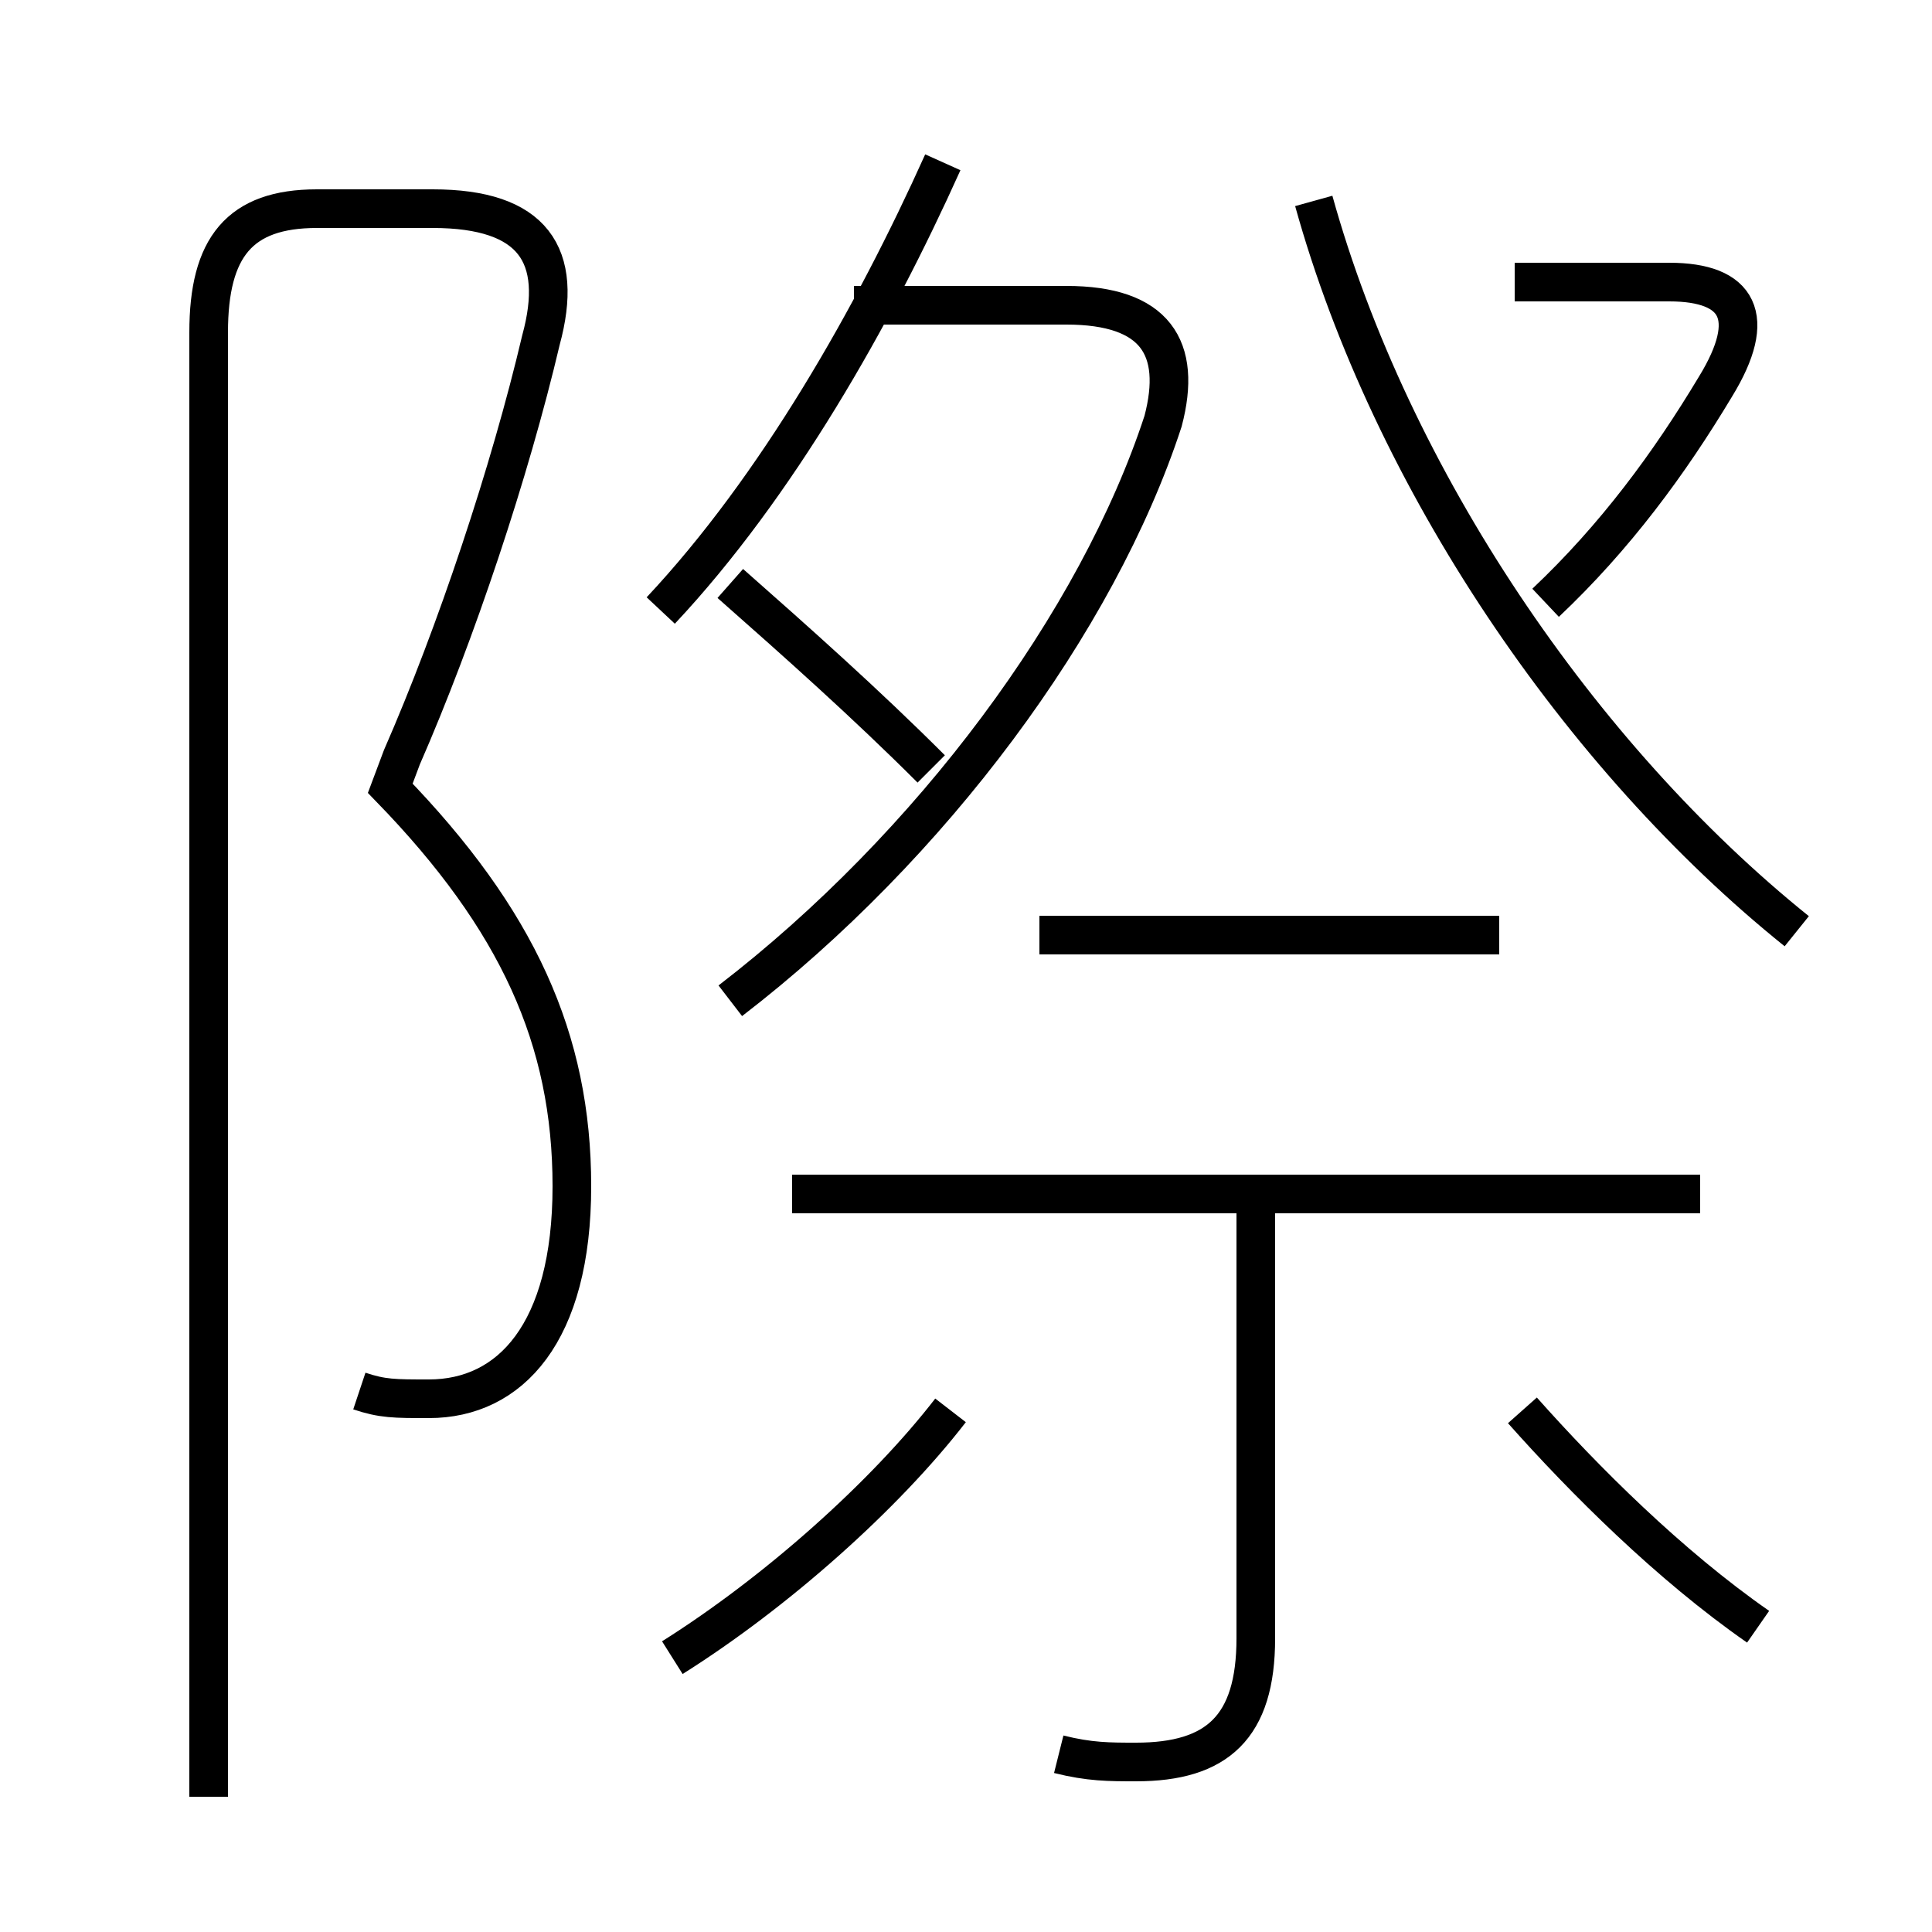 <?xml version='1.0' encoding='utf8'?>
<svg viewBox="0.0 -6.0 50.0 50.0" version="1.1" xmlns="http://www.w3.org/2000/svg">
<rect x="0.0" y="-6.0" width="50.0" height="50.0" fill="#808080" stroke="none"/>
<rect x="-1000" y="-1000" width="2000" height="2000" stroke="white" fill="white"/>
<g style="fill:white;stroke:#000000;  stroke-width:1">
<path d="M 9.3 -8.0 C 9.9 -7.8 10.2 -7.8 11.1 -7.8 C 13.2 -7.8 14.8 -9.5 14.8 -13.3 C 14.8 -17.1 13.4 -20.2 10.1 -23.6 L 10.4 -24.4 C 11.8 -27.6 13.2 -31.8 14.0 -35.2 C 14.6 -37.4 13.8 -38.6 11.2 -38.6 L 8.2 -38.6 C 6.2 -38.6 5.4 -37.6 5.4 -35.4 L 5.4 2.5 M 17.4 -1.1 C 20.1 -2.8 22.9 -5.3 24.6 -7.5 M 27.4 1.4 C 28.2 1.6 28.7 1.6 29.4 1.6 C 31.5 1.6 32.5 0.7 32.5 -1.6 L 32.5 -12.8 M 44.0 -13.1 L 20.5 -13.1 M 45.5 -1.9 C 43.2 -3.5 41.0 -5.7 39.4 -7.5 M 38.8 -19.8 L 26.9 -19.8 M 17.1 -28.2 C 20.1 -31.4 22.6 -35.8 24.4 -39.8 M 24.1 -24.1 C 22.4 -25.8 20.6 -27.4 18.9 -28.9 M 18.9 -18.1 C 24.1 -22.1 28.4 -27.9 30.1 -33.1 C 30.6 -35.0 29.9 -36.1 27.6 -36.1 L 22.1 -36.1 M 46.5 -19.9 C 40.9 -24.4 36.0 -31.6 34.0 -38.8 M 40.0 -28.4 C 41.8 -30.1 43.2 -32.0 44.4 -34.0 C 45.5 -35.8 45.0 -36.7 43.2 -36.7 L 39.2 -36.7" transform="translate(0.0, 38.0)" />
</g>
</svg>